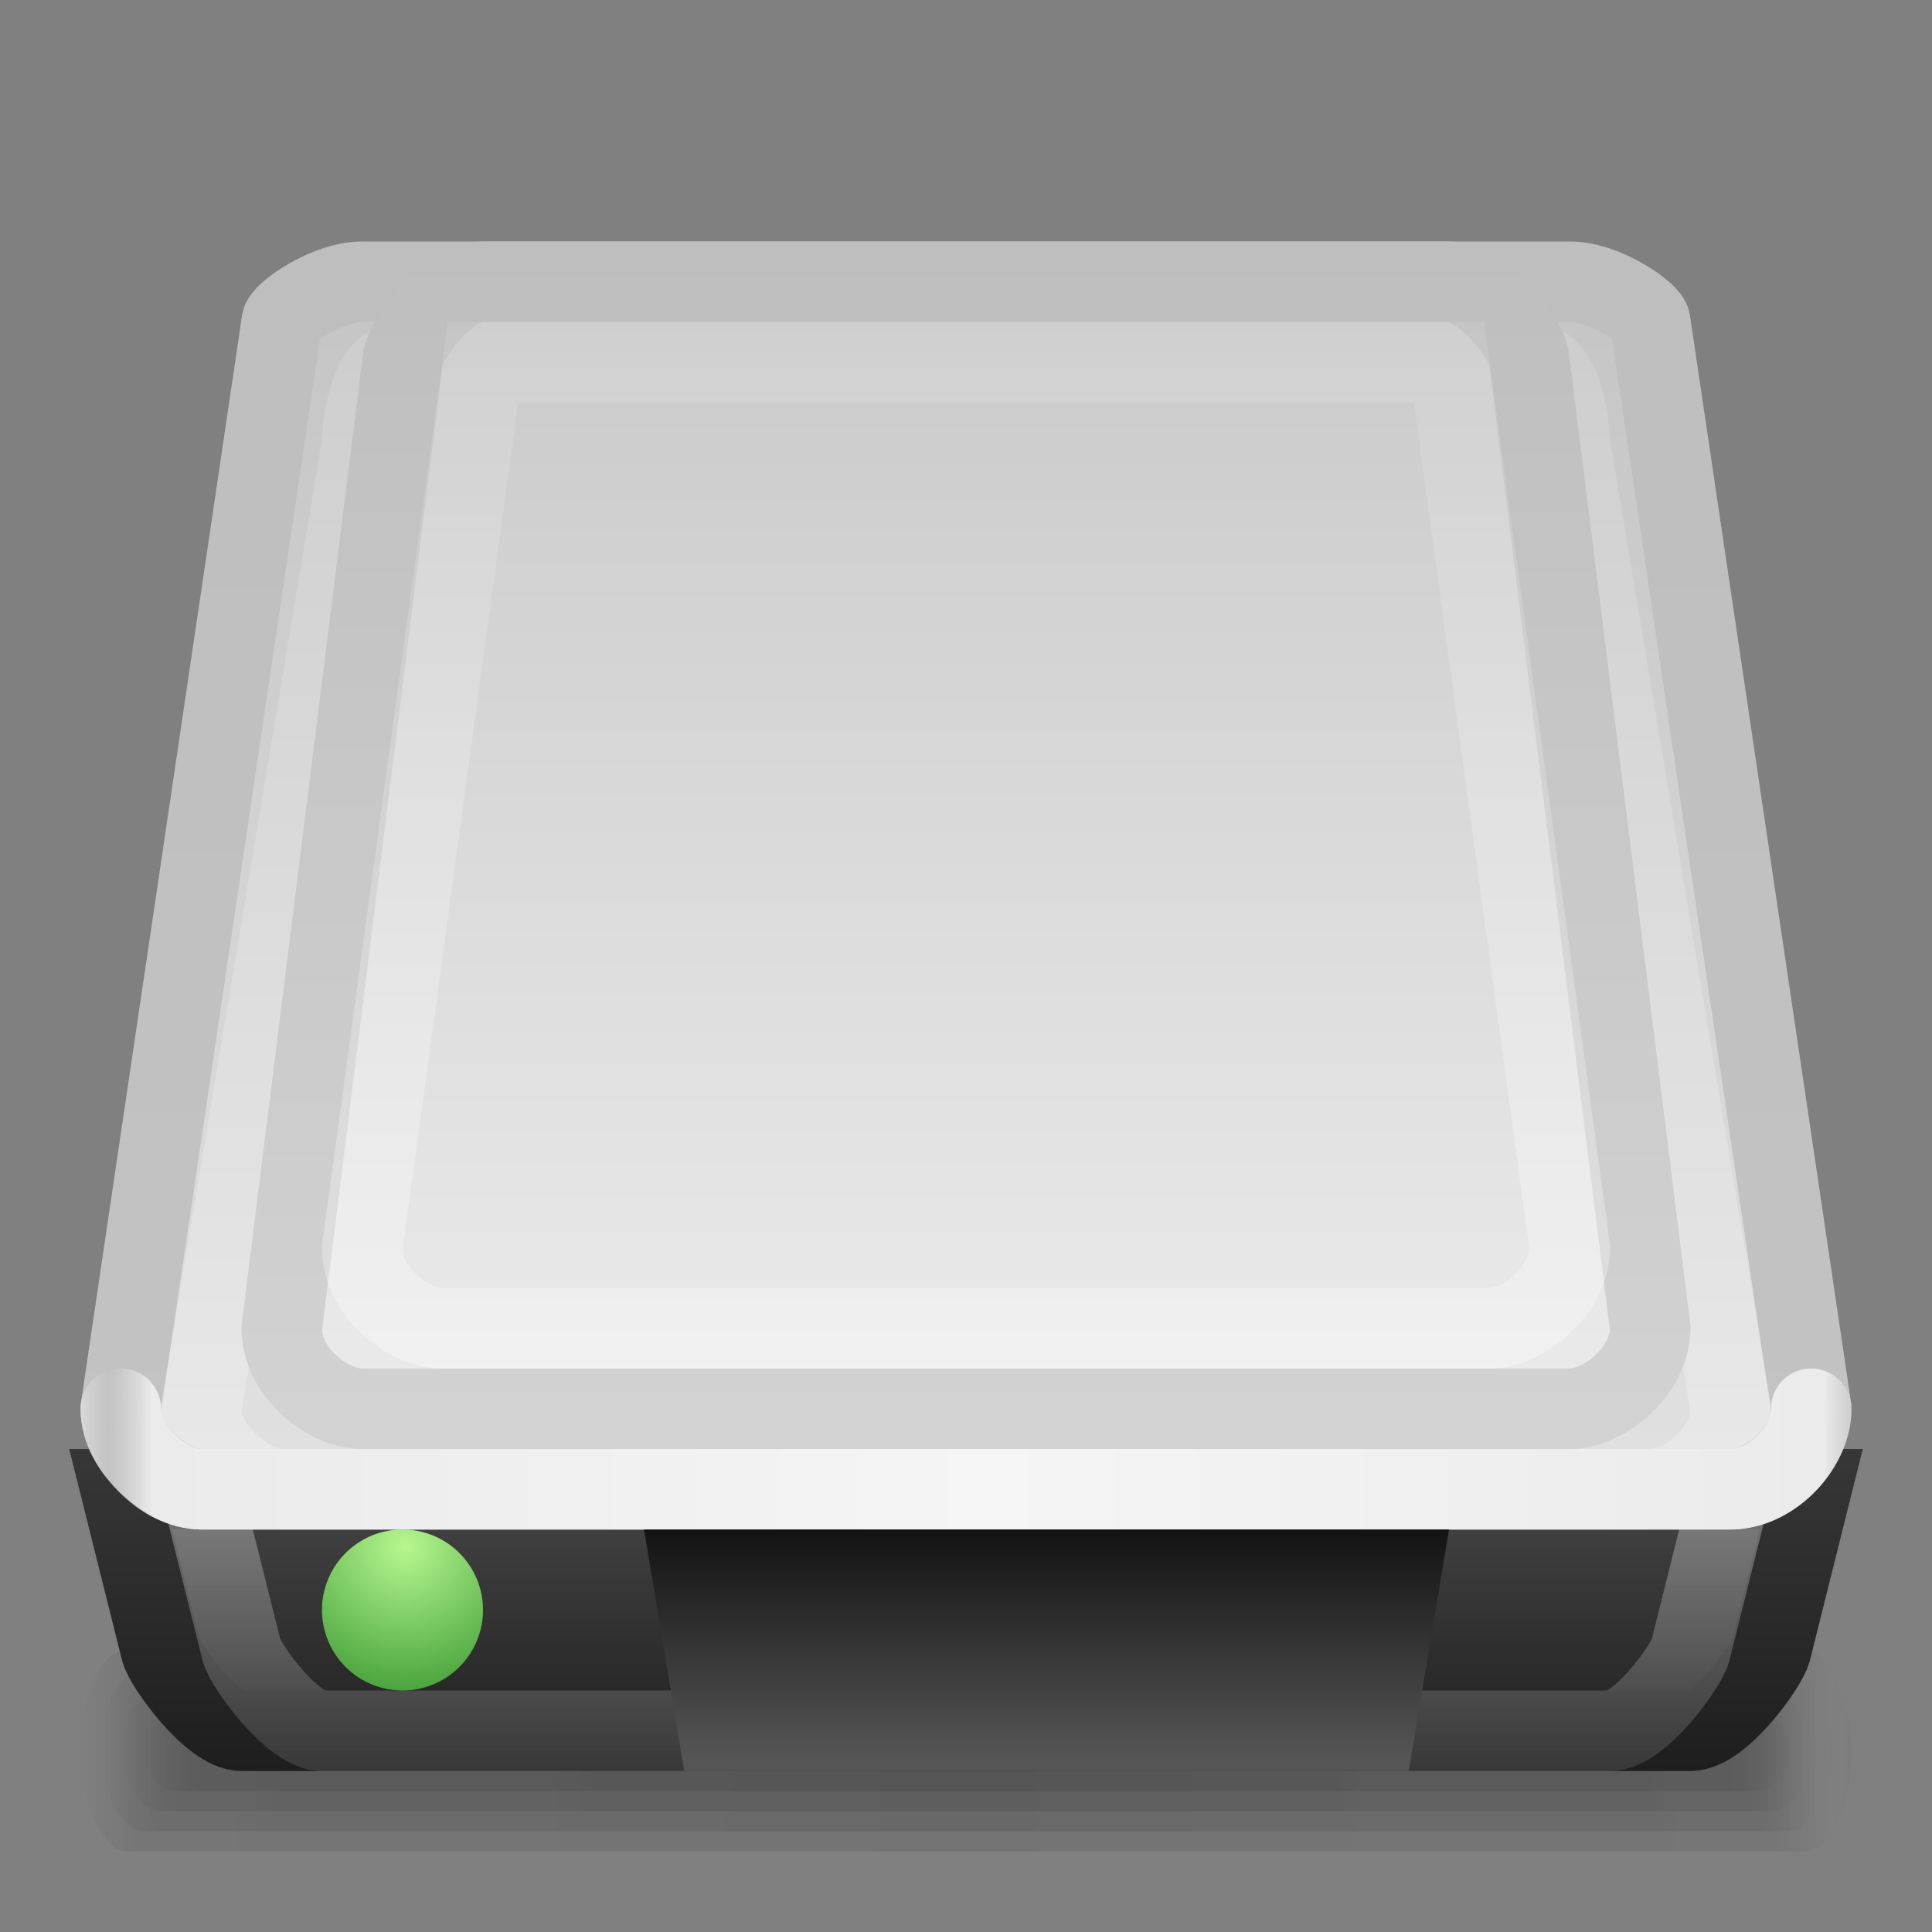 <?xml version="1.0" encoding="UTF-8" standalone="no"?>
<!-- Created with Inkscape (http://www.inkscape.org/) -->
<svg xmlns:rdf="http://www.w3.org/1999/02/22-rdf-syntax-ns#" xmlns="http://www.w3.org/2000/svg" height="24" width="24" version="1.1" xmlns:cc="http://creativecommons.org/ns#" xmlns:xlink="http://www.w3.org/1999/xlink" xmlns:dc="http://purl.org/dc/elements/1.1/">
 <rect width="100%" height="100%" fill="#808080" stroke="none"/>
 <title>Samée - 24px - Removable alt</title>
 <defs>
  <linearGradient id="floor-shadow-gradient">
   <stop stop-color="#000" stop-opacity="0.098" offset="0"/>
   <stop stop-color="#000" stop-opacity="0.078" offset="0.93"/>
   <stop stop-color="#000" stop-opacity="0" offset="1"/>
  </linearGradient>
  <linearGradient id="linearGradient3622" x1="64" gradientUnits="userSpaceOnUse" y1="97.934" gradientTransform="matrix(0.162,0,0,0.161,1.106,2.194)" x2="64" y2="122.72">
   <stop stop-color="#4b4b4b" offset="0"/>
   <stop stop-color="#1e1e1e" offset="1"/>
  </linearGradient>
  <linearGradient id="linearGradient3640" x1="41.794" gradientUnits="userSpaceOnUse" y1="17.157" gradientTransform="matrix(0.162,0,0,0.161,1.688,0.307)" x2="41.794" y2="107.25">
   <stop stop-color="#c8c8c8" offset="0"/>
   <stop stop-color="#ebebeb" offset="1"/>
  </linearGradient>
  <linearGradient id="linearGradient3982" x1="256" xlink:href="#floor-shadow-gradient" spreadMethod="reflect" gradientUnits="userSpaceOnUse" y1="88.5" gradientTransform="matrix(0.047,0,0,0.067,-0.037,15.85)" x2="474" y2="88.5"/>
  <linearGradient id="linearGradient3988" x1="256" xlink:href="#floor-shadow-gradient" spreadMethod="reflect" gradientUnits="userSpaceOnUse" y1="88.5" gradientTransform="matrix(0.048,0,0,0.1,-0.33,12.9)" x2="474" y2="88.5"/>
  <linearGradient id="linearGradient3992" x1="256" xlink:href="#floor-shadow-gradient" spreadMethod="reflect" gradientUnits="userSpaceOnUse" y1="88.5" gradientTransform="matrix(0.049,0,0,0.133,-0.624,9.95)" x2="474" y2="88.5"/>
  <linearGradient id="linearGradient3996" x1="256" xlink:href="#floor-shadow-gradient" spreadMethod="reflect" gradientUnits="userSpaceOnUse" y1="88.5" gradientTransform="matrix(0.05,0,0,0.167,-0.917,7)" x2="474" y2="88.5"/>
  <linearGradient id="linearGradient3871" x1="83" gradientUnits="userSpaceOnUse" y1="12" gradientTransform="matrix(0.162,0,0,0.161,1.004,0.522)" x2="83" y2="112.25">
   <stop stop-color="#c3c3c3" offset="0"/>
   <stop stop-color="#e1e1e1" offset="1"/>
  </linearGradient>
  <linearGradient id="linearGradient3881" x1="145" gradientUnits="userSpaceOnUse" y1="53.39" gradientTransform="matrix(0.041,0,0,0.04,1.293,0.481)" x2="145" y2="451.2">
   <stop stop-color="#FFF" stop-opacity="0.118" offset="0"/>
   <stop stop-color="#FFF" stop-opacity="0.255" offset="1"/>
  </linearGradient>
  <linearGradient id="linearGradient3897" x1="275.45" spreadMethod="reflect" gradientUnits="userSpaceOnUse" y1="443.25" gradientTransform="matrix(0.041,0,0,0.04,0.983,0.482)" x2="542" y2="443.25">
   <stop stop-color="#f5f5f5" offset="0"/>
   <stop stop-color="#ebebeb" offset="0.95"/>
   <stop stop-color="#dcdcdc" stop-opacity="0" offset="1"/>
  </linearGradient>
  <linearGradient id="linearGradient3894" x1="256" gradientUnits="userSpaceOnUse" y1="62" gradientTransform="matrix(0.041,0,0,0.04,1.848,0.399)" x2="256" y2="427">
   <stop stop-color="#FFF" stop-opacity="0.078" offset="0"/>
   <stop stop-color="#FFF" stop-opacity="0.333" offset="1"/>
  </linearGradient>
  <linearGradient id="linearGradient3956" x1="178" gradientUnits="userSpaceOnUse" y1="422.07" gradientTransform="matrix(0.041,0,0,0.04,3.968,1.971)" x2="178" y2="496.43">
   <stop stop-color="#0f0f0f" offset="0"/>
   <stop stop-color="#555" offset="1"/>
  </linearGradient>
  <radialGradient id="radialGradient3938" gradientUnits="userSpaceOnUse" cy="456.5" cx="68.25" gradientTransform="matrix(0.224,0,0,0.224,-10.256,-83.039)" r="11.75">
   <stop stop-color="#b6f78f" offset="0"/>
   <stop stop-color="#187e18" offset="1"/>
  </radialGradient>
  <linearGradient id="linearGradient4192" x1="70" gradientUnits="userSpaceOnUse" y1="11" gradientTransform="matrix(0.163,0,0,0.162,0.957,0.689)" x2="70" y2="111">
   <stop stop-color="#bebebe" offset="0"/>
   <stop stop-color="#c3c3c3" offset="1"/>
  </linearGradient>
  <linearGradient id="linearGradient4202" x1="77.751" gradientUnits="userSpaceOnUse" y1="16" gradientTransform="matrix(0.163,0,0,0.162,1.512,0.482)" x2="77.751" y2="106">
   <stop stop-color="#bebebe" offset="0"/>
   <stop stop-color="#d2d2d2" offset="1"/>
  </linearGradient>
  <linearGradient id="linearGradient4117" x1="63.69" gradientUnits="userSpaceOnUse" y1="70.316" gradientTransform="matrix(0.204,0,0,0.202,1.568,3.781)" x2="63.69" y2="90.097">
   <stop stop-color="#FFF" stop-opacity="0.353" offset="0"/>
   <stop stop-color="#FFF" stop-opacity="0.118" offset="1"/>
  </linearGradient>
  <linearGradient id="linearGradient4125" x1="70.822" gradientUnits="userSpaceOnUse" y1="68.192" gradientTransform="matrix(0.204,0,0,0.202,1.632,4.211)" x2="70.822" y2="87.973">
   <stop stop-color="#373737" offset="0"/>
   <stop stop-color="#1e1e1e" offset="1"/>
  </linearGradient>
 </defs>
 <rect fill-rule="evenodd" rx="0.572" ry="1.25" height="2.5" width="22" y="20.5" x="1" fill="url(#linearGradient3996)"/>
 <rect fill-rule="evenodd" rx="0.537" ry="1" height="2" width="21.5" y="20.75" x="1.25" fill="url(#linearGradient3992)"/>
 <rect fill-rule="evenodd" rx="0.503" ry="0.75" height="1.5" width="21" y="21" x="1.5" fill="url(#linearGradient3988)"/>
 <rect fill-rule="evenodd" rx="0.47" ry="0.5" height="1" width="20.5" y="21.25" x="1.75" fill="url(#linearGradient3982)"/>
 <path d="m1.5,18.5,0.5,2c0.053,0.198,0.636,1,1,1h18c0.37,0,0.945-0.796,1-1l0.5-2z" stroke="url(#linearGradient4125)" stroke-width="1" fill="url(#linearGradient3622)"/>
 <path d="m2.5,18.5,0.5,2c0.053,0.198,0.636,1,1,1h16c0.37,0,0.945-0.796,1-1l0.5-2z" stroke="url(#linearGradient4117)" stroke-width="1" fill="none"/>
 <path d="m1.5,17.5c0,0.51,0.593,1,1,1h19c0.452,0,1-0.49,1-1l-2-13.5c0-0.1-0.549-0.5-1-0.5h-15c-0.452,0-1,0.402-1,0.5z" stroke="url(#linearGradient4192)" stroke-width="1" fill="url(#linearGradient3871)"/>
 <path d="m2.5,17.5c0,0.51,0.593,1,1,1h17c0.452,0,1-0.49,1-1l-2-12c0-0.1-0.049-1-0.5-1h-14c-0.452,0-0.5,0.902-0.5,1z" stroke="url(#linearGradient3881)" stroke-width="1" fill="none"/>
 <path stroke-linejoin="round" d="m1.5,17.5c0,0.471,0.53,1,1,1h19c0.514,0,1-0.525,1-1" stroke="url(#linearGradient3897)" stroke-linecap="round" stroke-miterlimit="4" stroke-dasharray="none" stroke-width="1" fill="none"/>
 <path d="m6,3.5c-0.473,0-1,0.76-1,1l-1.5,12c0,0.548,0.57,1,1,1h15c0.432,0,1-0.475,1-1l-1.5-12c0-0.288-0.585-1-1-1z" stroke="url(#linearGradient4202)" stroke-width="1" fill="url(#linearGradient3640)"/>
 <path d="m6,4.5-1.5,11c0,0.548,0.57,1,1,1h13c0.432,0,1-0.475,1-1l-1.5-11z" stroke="url(#linearGradient3894)" stroke-width="1" fill="none"/>
 <path fill-rule="evenodd" fill="url(#linearGradient3956)" d="m8,19,10,0-0.5,3-9,0z"/>
 <path fill-rule="evenodd" fill="url(#radialGradient3938)" d="m6,20a1,1,0,0,1,-2,0,1,1,0,1,1,2,0z"/>
</svg>
